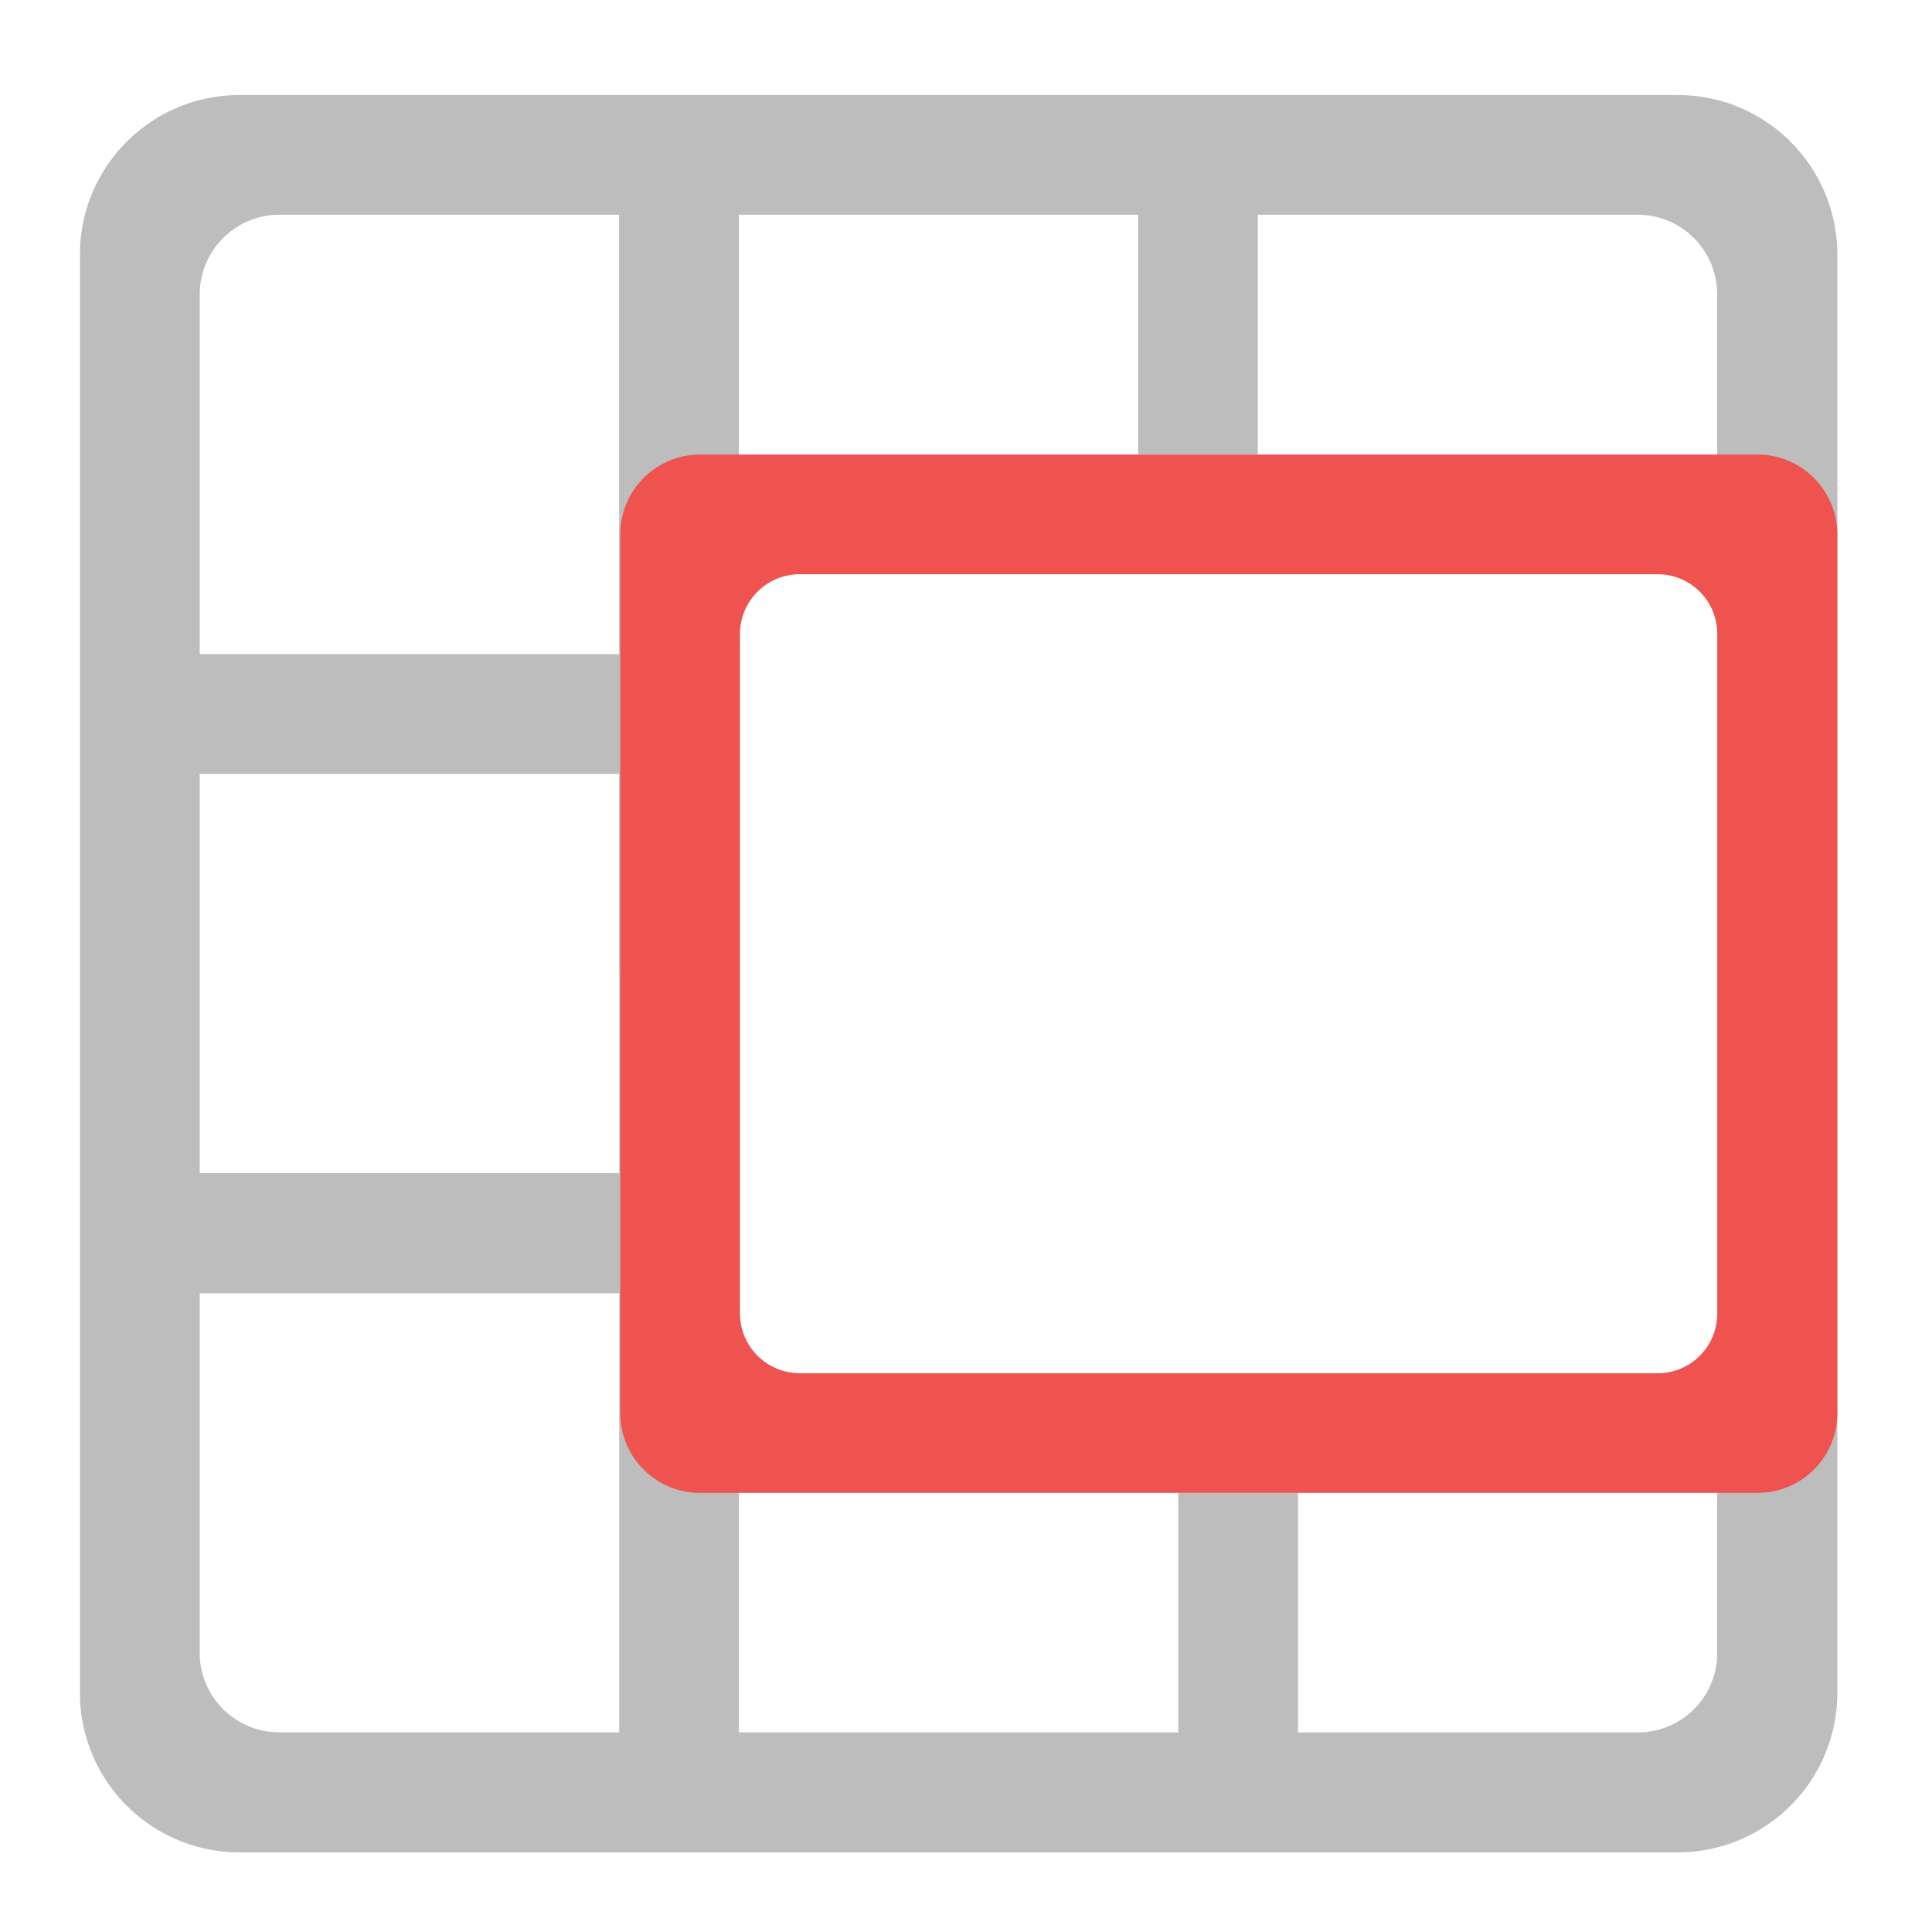 <svg xmlns="http://www.w3.org/2000/svg" width="22pt" height="22pt" viewBox="0 0 22 22"><path d="M2.73 1.082c-1.007 0-1.82.813-1.82 1.82v16.371c0 1.008.813 1.82 1.82 1.82h16.372c1.007 0 1.82-.812 1.82-1.82V2.903c0-1.008-.813-1.821-1.82-1.821zm.454 1.363H7.05v8.64h1.363v-8.64h4.547v2.73h1.363v-2.73h4.324c.504 0 .907.407.907.91V18.82a.902.902 0 0 1-.907.907h-3.867V17h-1.363v2.727H8.414v-8.641H7.051v8.64H3.184a.905.905 0 0 1-.91-.906v-4.093h5.913v-1.368H2.274V8.813h5.914V7.449H2.274V3.355c0-.503.407-.91.91-.91zm0 0" fill="#bdbdbd"/><path d="M7.973 5.176a.909.909 0 0 0-.91.91V16.09c0 .504.406.91.91.91h12.039c.504 0 .91-.406.91-.91V6.086a.909.909 0 0 0-.91-.91zm1.136 1.363h9.766c.379 0 .68.305.68.684v7.73c0 .379-.301.684-.68.684H9.109a.682.682 0 0 1-.683-.684v-7.73c0-.38.304-.684.683-.684zm0 0" fill-rule="evenodd" fill="#ef5350"/></svg>